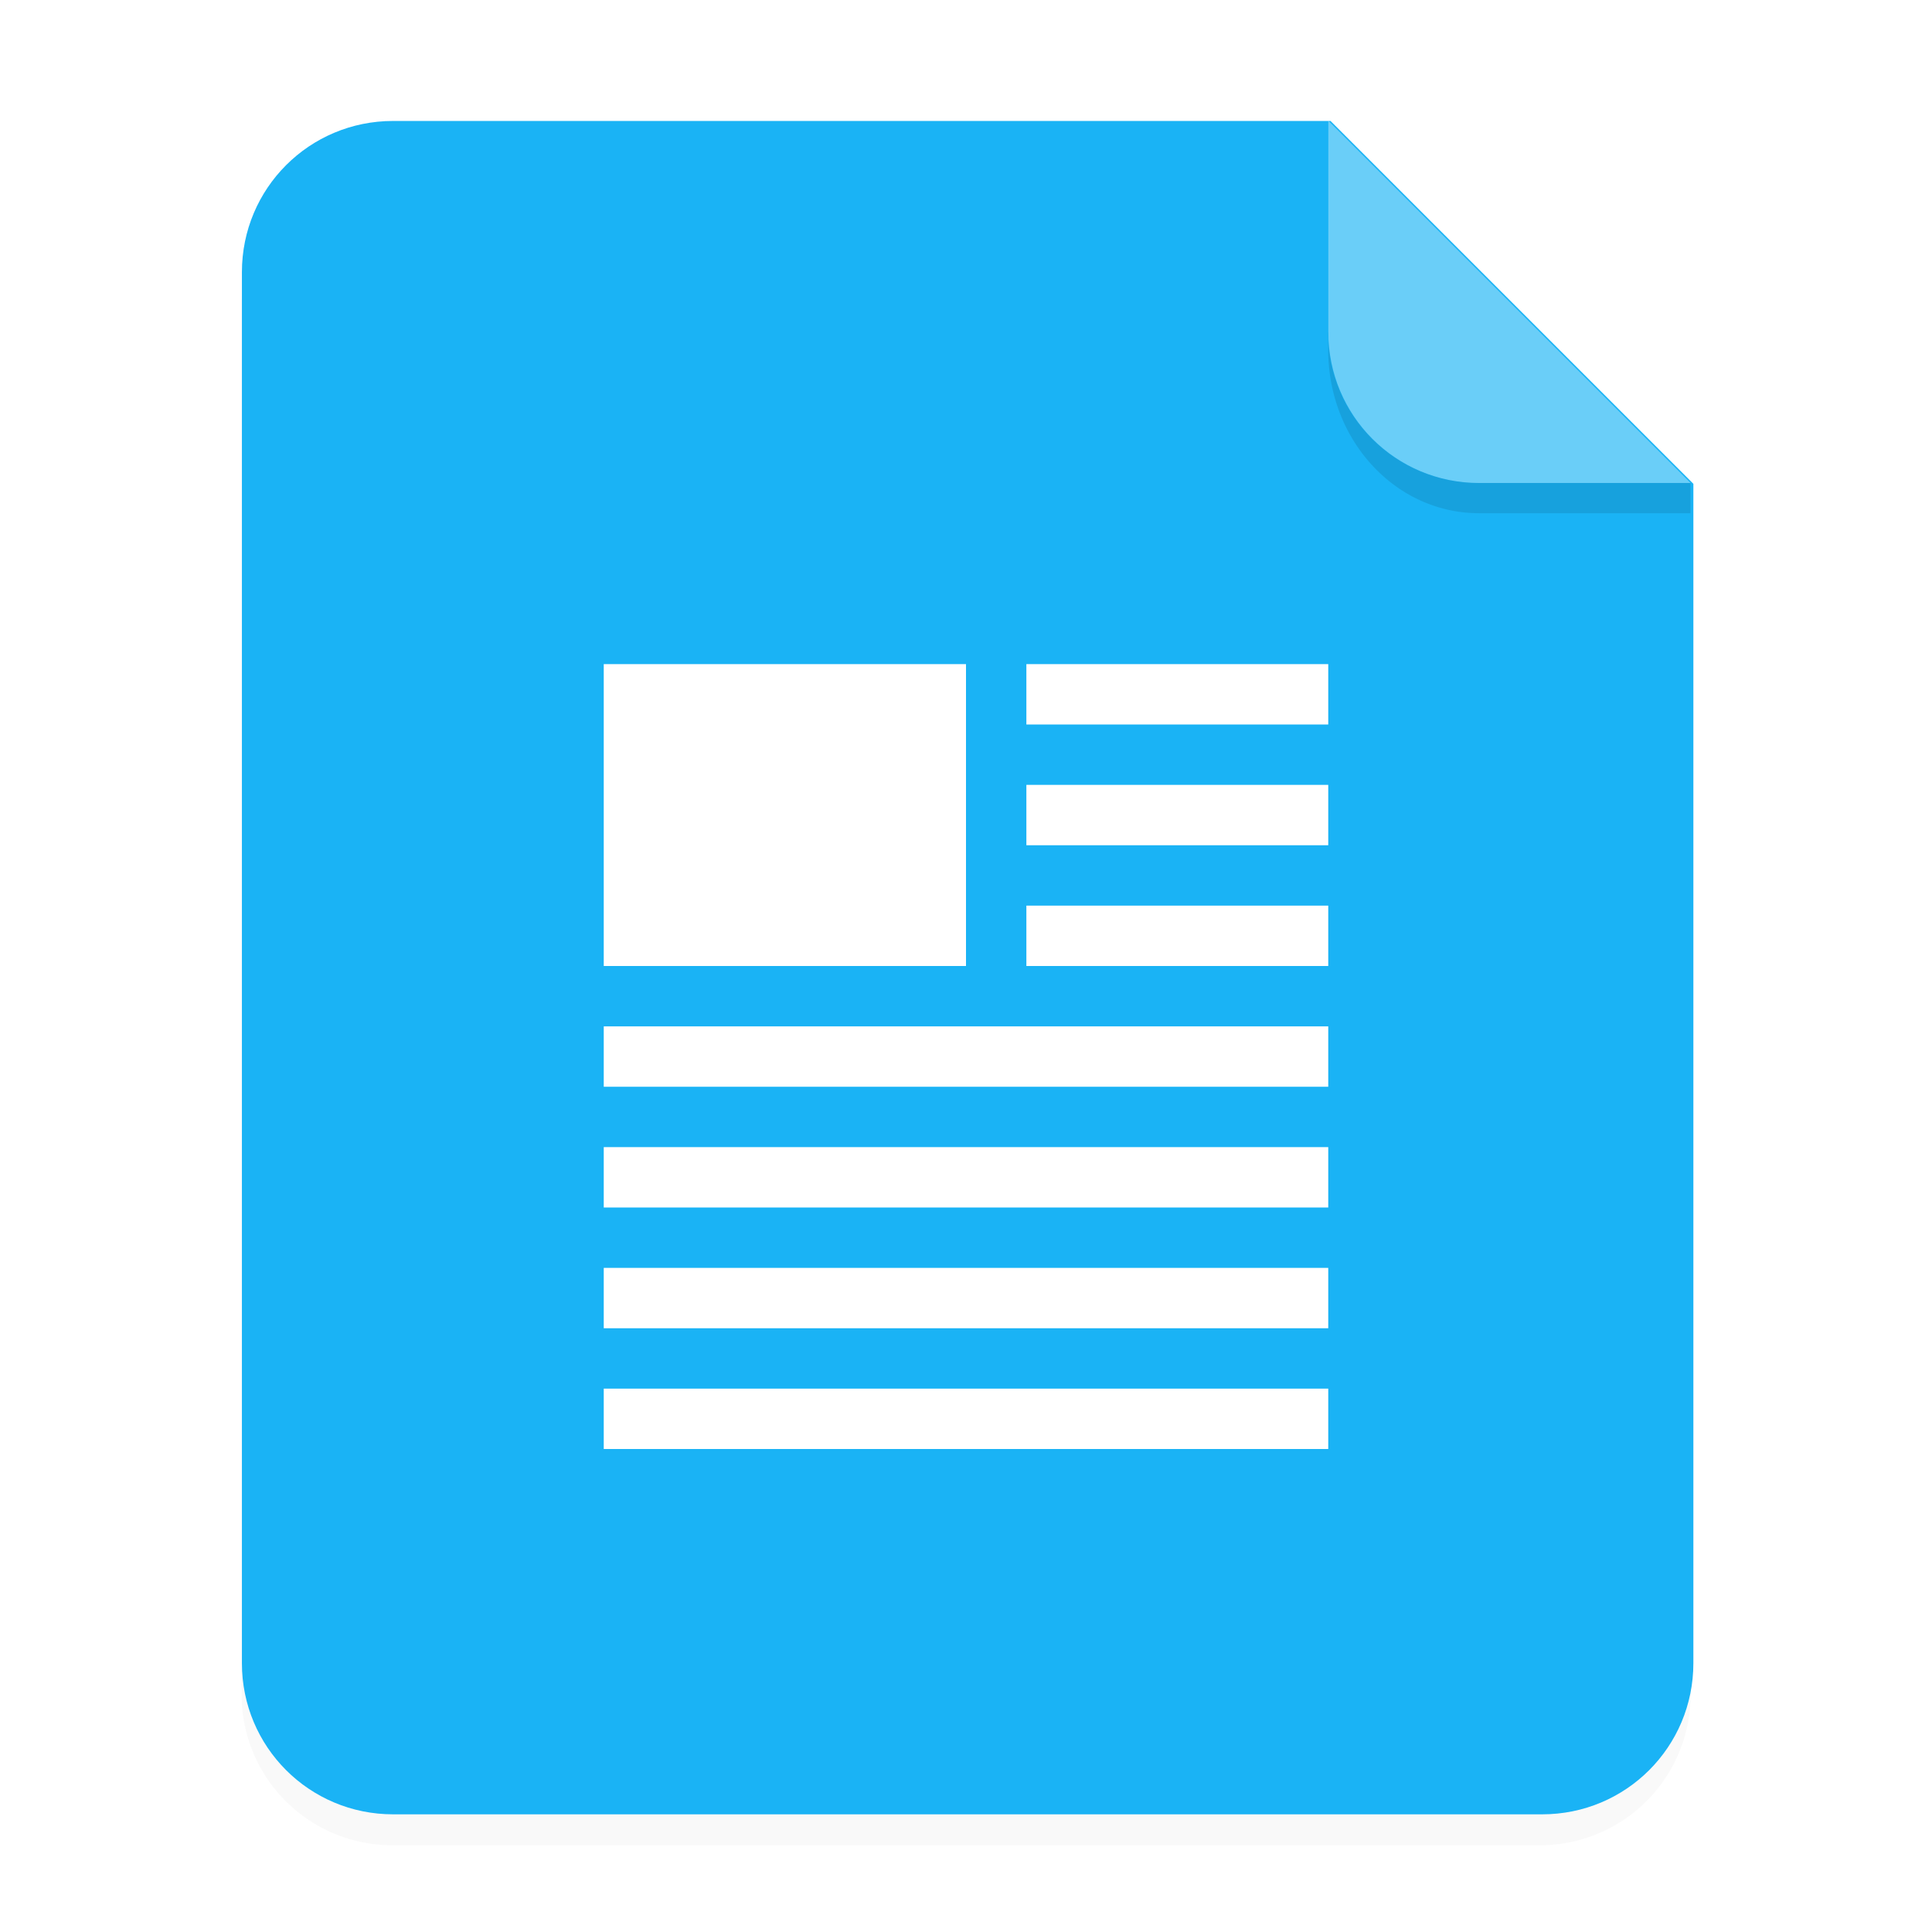 <svg version="1.1" viewBox="0 0 64 64" xmlns="http://www.w3.org/2000/svg">
 <defs>
  <filter id="a-2" x="-.039" y="-.033" width="1.078" height="1.067" color-interpolation-filters="sRGB">
   <feGaussianBlur stdDeviation=".206"/>
  </filter>
 </defs>
 <path transform="scale(3.78)" d="m3.44 1.354a1.32 1.32 0 0 0-1.323 1.323v12.171c0 0.733 0.59 1.323 1.323 1.323h10.053a1.32 1.32 0 0 0 1.323-1.323v-10.318l-3.175-3.175z" filter="url(#a-2)" opacity=".15" style="paint-order:stroke fill markers"/>
 <g transform="scale(3.78)" fill-rule="evenodd">
  <path transform="scale(.265)" d="m13 4c-2.77 0-5 2.23-5 5v46c0 2.77 2.23 5 5 5h38c2.77 0 5-2.23 5-5v-39l-12-12z" fill="#1ab3f5" style="paint-order:stroke fill markers"/>
  <path d="m14.816 4.233-3.175-3.175v1.852c0 0.733 0.59 1.323 1.323 1.323z" fill="#ffffff" opacity=".35" style="paint-order:stroke fill markers"/>
 </g>
 <path d="m43.998 10.999v0.586c0 3.001 2.23 5.416 5 5.416h7v-1.002h-7a4.989 4.989 0 0 1-5.004-5z" opacity=".1" stroke-width="3.78" style="paint-order:stroke fill markers"/>
 <path d="m20 22h12v10h-12z" fill="#ffffff" fill-rule="evenodd"/>
 <path d="m34 22h10v2h-10z" fill="#ffffff" fill-rule="evenodd"/>
 <path d="m34 26h10v2h-10z" fill="#ffffff" fill-rule="evenodd"/>
 <path d="m34 30h10v2h-10z" fill="#ffffff" fill-rule="evenodd"/>
 <path d="m20 34h24v2h-24z" fill="#ffffff" fill-rule="evenodd"/>
 <path d="m20 38h24v2h-24z" fill="#ffffff" fill-rule="evenodd"/>
 <path d="m20 42h24v2h-24z" fill="#ffffff" fill-rule="evenodd"/>
 <path d="m20 46h24v2h-24z" fill="#ffffff" fill-rule="evenodd"/>
</svg>
